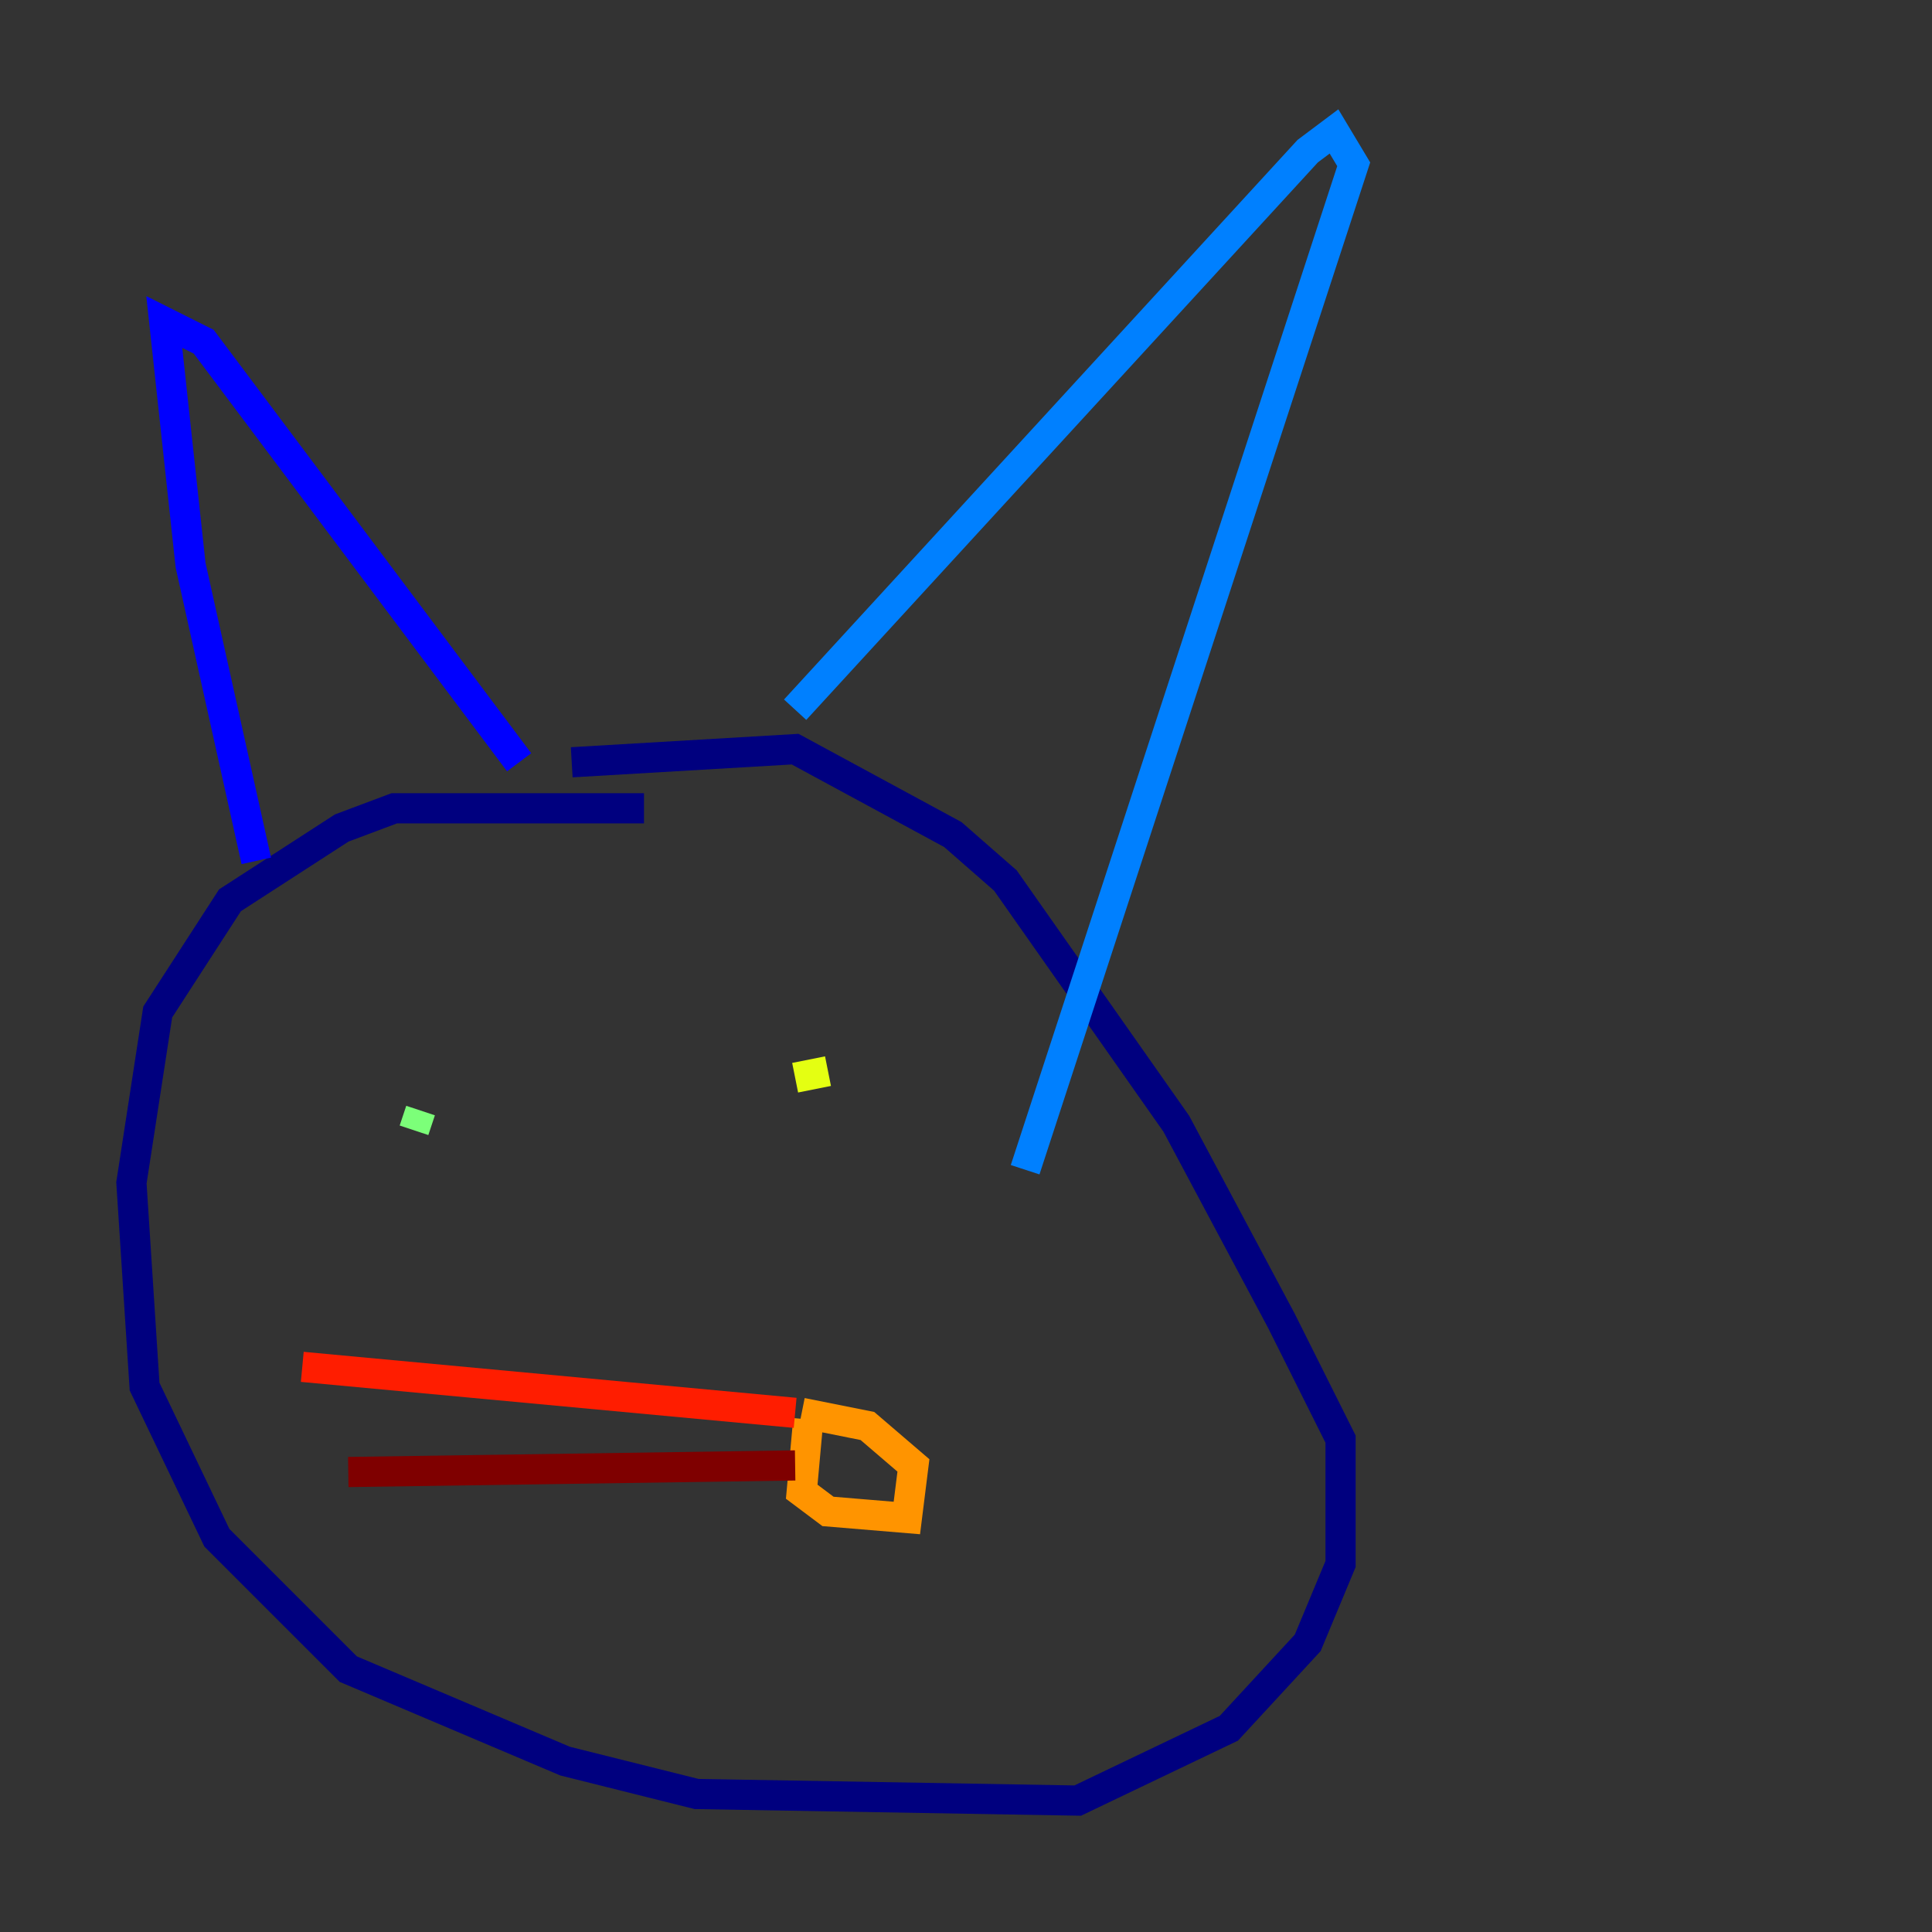 <?xml version="1.0" encoding="utf-8" ?>
<svg baseProfile="tiny" height="128" version="1.2" viewBox="0,0,128,128" width="128" xmlns="http://www.w3.org/2000/svg" xmlns:ev="http://www.w3.org/2001/xml-events" xmlns:xlink="http://www.w3.org/1999/xlink"><rect x="0" y="0" width="128" height="128" fill="#333333" stroke="none"/><defs /><polyline fill="none" points="42.667,53.551 26.122,53.551 22.64,54.857 15.238,59.646 10.449,67.048 8.707,78.367 9.578,91.864 14.367,101.878 23.075,110.585 37.442,116.68 46.15,118.857 71.401,119.293 81.415,114.503 86.639,108.844 88.816,103.619 88.816,95.347 84.898,87.51 77.932,74.449 66.612,58.34 63.129,55.292 52.68,49.633 37.878,50.503" stroke="#00007f" stroke-width="2" /><polyline fill="none" points="16.98,57.034 12.626,37.442 10.884,21.333 13.497,22.64 34.395,50.503" stroke="#0000ff" stroke-width="2" /><polyline fill="none" points="52.68,47.02 86.639,10.014 88.381,8.707 89.687,10.884 67.918,77.497" stroke="#0080ff" stroke-width="2" /><polyline fill="none" points="30.041,74.884 30.041,74.884" stroke="#15ffe1" stroke-width="2" /><polyline fill="none" points="27.429,74.884 27.864,73.578" stroke="#7cff79" stroke-width="2" /><polyline fill="none" points="54.857,70.966 52.68,71.401" stroke="#e4ff12" stroke-width="2" /><polyline fill="none" points="53.551,94.041 53.116,98.83 54.857,100.136 60.082,100.571 60.517,97.088 57.469,94.476 53.116,93.605" stroke="#ff9400" stroke-width="2" /><polyline fill="none" points="52.68,93.605 20.027,90.558" stroke="#ff1d00" stroke-width="2" /><polyline fill="none" points="52.68,97.088 23.075,97.524" stroke="#7f0000" stroke-width="2" /></svg>